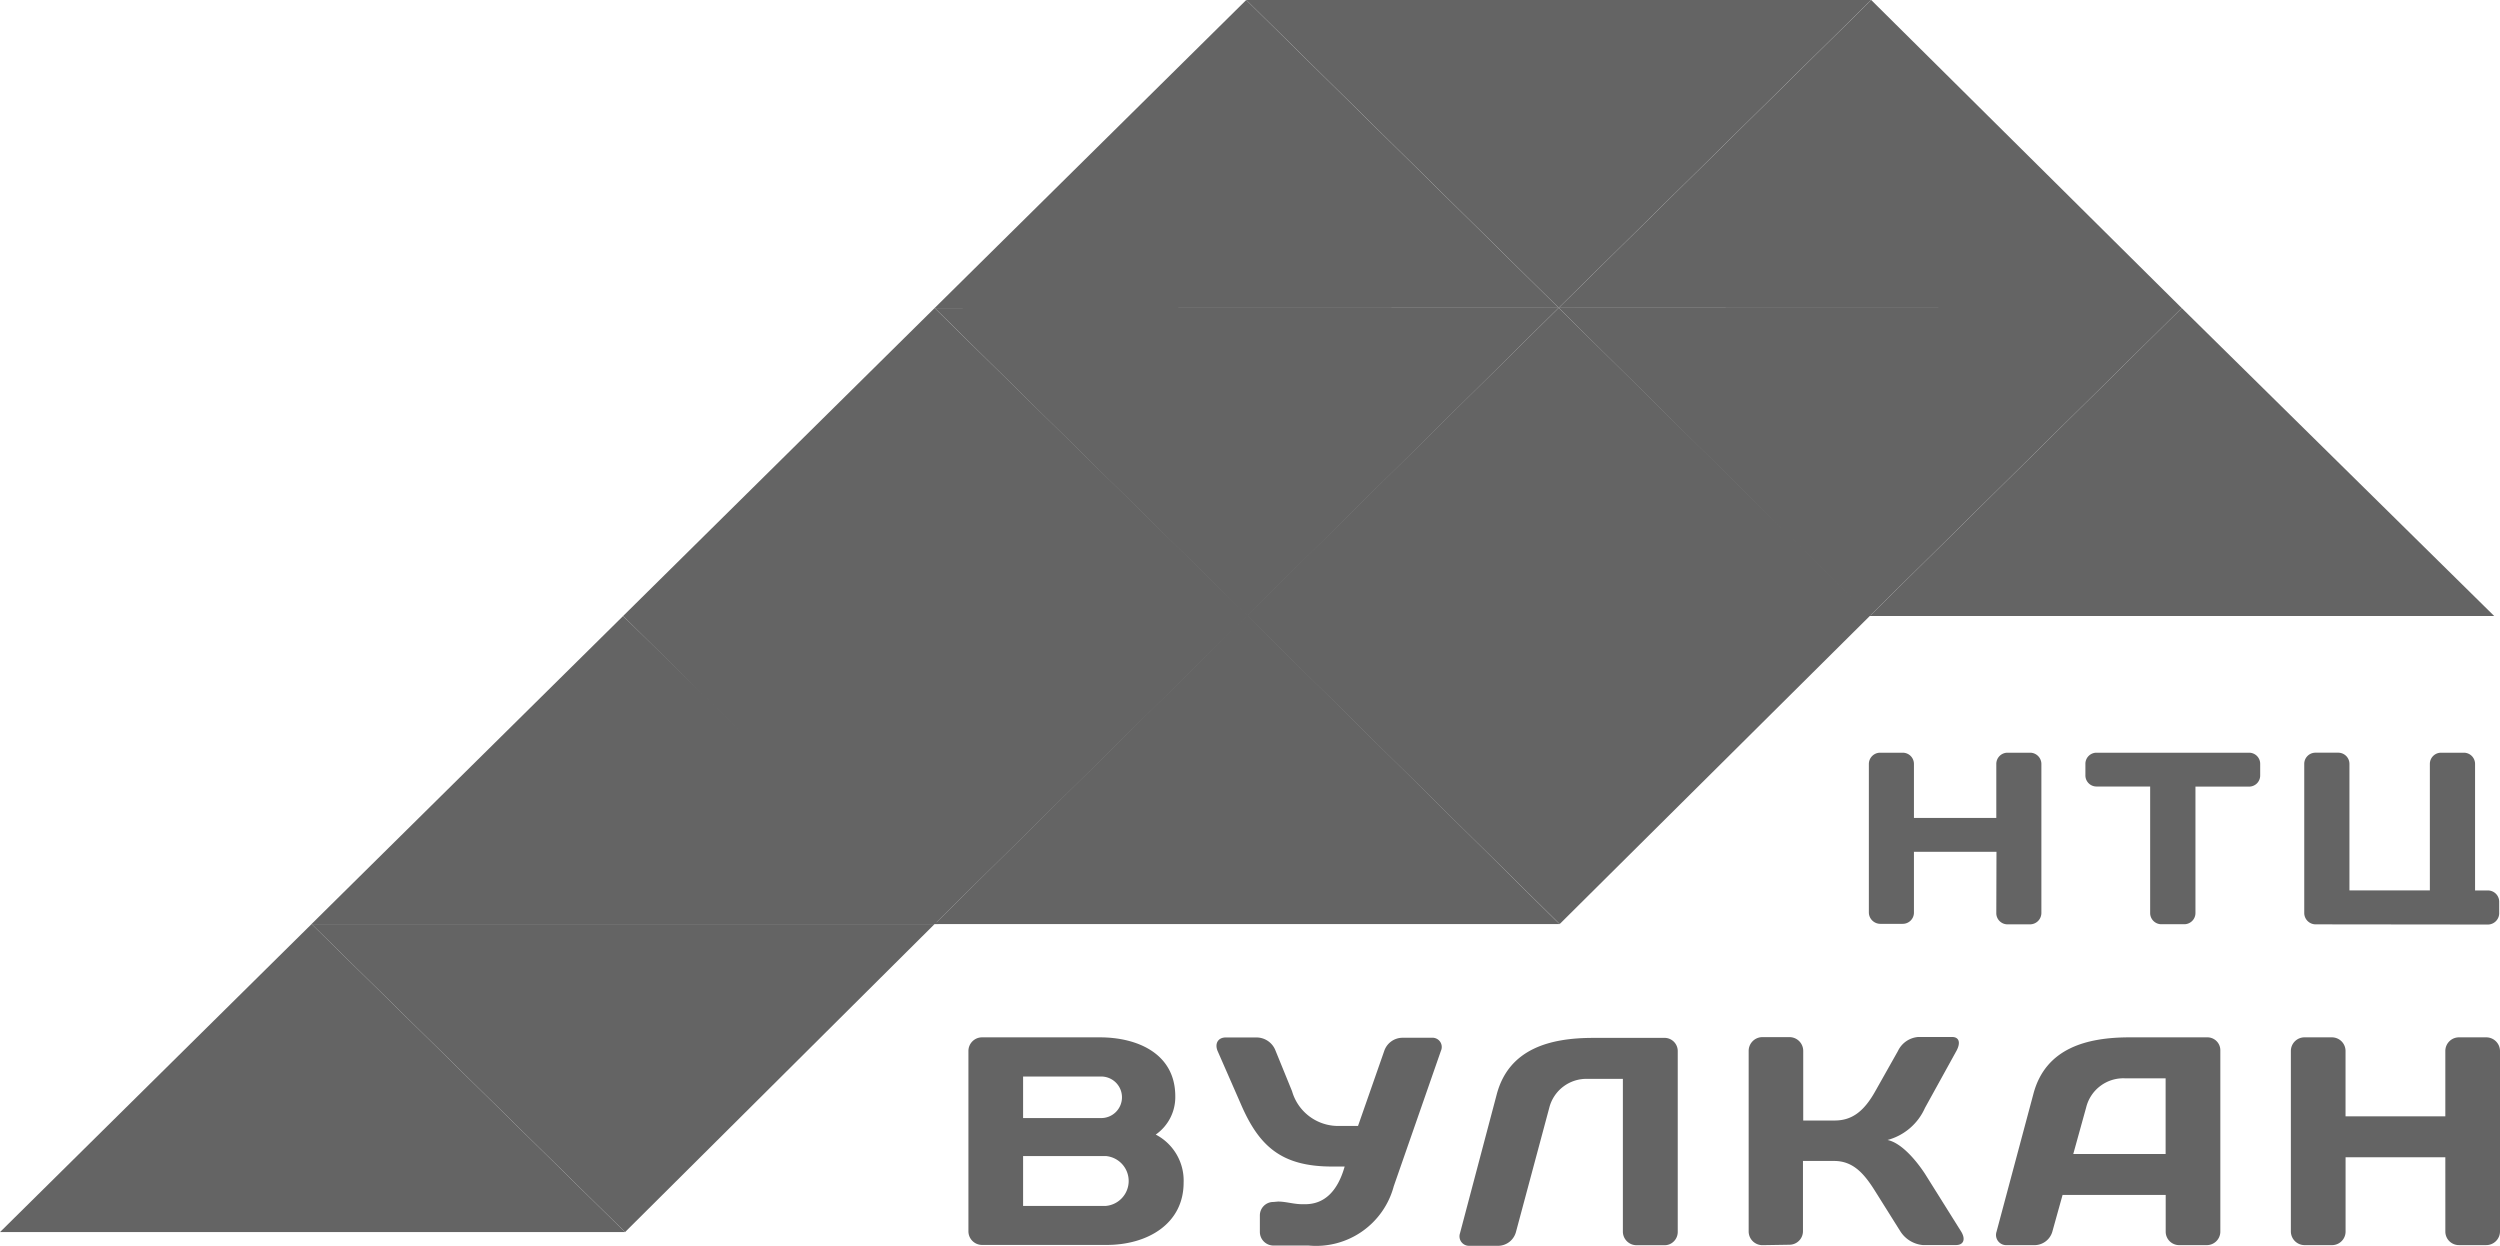 <svg id="NTU" xmlns="http://www.w3.org/2000/svg" width="127.214" height="63.39" viewBox="0 0 127.214 63.39">
  <path id="Контур_1721" data-name="Контур 1721" d="M21.007,46.547l15.9-15.722,15.9,15.722Z" transform="translate(26.552 0.474)" fill="#646464"/>
  <path id="Контур_1722" data-name="Контур 1722" d="M0,53.445,15.856,37.769l15.95,15.675Z" transform="translate(0 9.251)" fill="#646464"/>
  <path id="Контур_1723" data-name="Контур 1723" d="M38.707,37.769,22.954,53.445,7,37.769Z" transform="translate(8.852 9.251)" fill="#646464"/>
  <path id="Контур_1724" data-name="Контур 1724" d="M14.006,39.594l15.851-15.67,15.95,15.67Z" transform="translate(17.702 -8.249)" fill="#646464"/>
  <path id="Контур_1725" data-name="Контур 1725" d="M28.011,39.6l15.9-15.68,15.9,15.68Z" transform="translate(35.404 -8.255)" fill="#646464"/>
  <path id="Контур_1726" data-name="Контур 1726" d="M52.762,23.919,36.91,39.6l-15.9-15.67Z" transform="translate(26.552 -8.255)" fill="#646464"/>
  <path id="Контур_1727" data-name="Контур 1727" d="M66.742,23.929,50.865,39.6,35.034,23.919Z" transform="translate(44.28 -8.255)" fill="#646464"/>
  <path id="Контур_1728" data-name="Контур 1728" d="M7,46.521,22.855,30.846,38.9,46.521Z" transform="translate(8.852 0.5)" fill="#646464"/>
  <path id="Контур_1729" data-name="Контур 1729" d="M45.76,30.846l-15.9,15.675L14.006,30.846Z" transform="translate(17.702 0.5)" fill="#646464"/>
  <path id="Контур_1730" data-name="Контур 1730" d="M59.714,30.846,43.935,46.521l-15.9-15.675Z" transform="translate(35.43 0.5)" fill="#646464"/>
  <path id="Контур_1731" data-name="Контур 1731" d="M21.007,32.675,36.864,17l15.9,15.665Z" transform="translate(26.552 -17)" fill="#646464"/>
  <path id="Контур_1732" data-name="Контур 1732" d="M35.034,32.665,50.937,17l15.8,15.675Z" transform="translate(44.28 -17)" fill="#646464"/>
  <path id="Контур_1733" data-name="Контур 1733" d="M59.812,17l-15.9,15.665L28.011,17Z" transform="translate(35.404 -17)" fill="#646464"/>
  <path id="Контур_1734" data-name="Контур 1734" d="M21.767,41.01a.694.694,0,0,1,.694-.694h5.994c1.891,0,3.838.813,3.838,3a2.322,2.322,0,0,1-.995,1.948,2.637,2.637,0,0,1,1.419,2.445c0,2.1-1.844,3.17-3.911,3.17H22.461a.694.694,0,0,1-.694-.694Zm2.782,1.3v2.113h3.942a1.057,1.057,0,1,0,0-2.113Zm0,4.046v2.538H28.76a1.274,1.274,0,0,0,0-2.538Z" transform="translate(27.512 12.47)" fill="#646464"/>
  <path id="Контур_1735" data-name="Контур 1735" d="M30.47,48.669c.409,0,.8.135,1.238.135h.145c.964,0,1.647-.637,2.01-1.917h-.637c-2.59,0-3.73-1.036-4.662-3.217L27.4,41.013c-.166-.394.031-.694.409-.694h1.554a1.036,1.036,0,0,1,.979.663l.844,2.072a2.441,2.441,0,0,0,2.45,1.766h.907l1.331-3.807a.985.985,0,0,1,.922-.679h1.5a.471.471,0,0,1,.466.663l-2.4,6.89a4.089,4.089,0,0,1-4.336,3.02H30.242a.694.694,0,0,1-.694-.694v-.829a.684.684,0,0,1,.694-.694Z" transform="translate(34.561 12.473)" fill="#646464"/>
  <path id="Контур_1736" data-name="Контур 1736" d="M43.212,50.879h-1.4a.694.694,0,0,1-.694-.694v-7.77h-1.8A1.948,1.948,0,0,0,37.369,43.9l-1.694,6.315a.948.948,0,0,1-.875.694H33.307a.482.482,0,0,1-.482-.622L34.7,43.2c.622-2.341,2.751-2.87,4.9-2.87h3.688a.674.674,0,0,1,.622.694v9.185a.678.678,0,0,1-.431.627A.671.671,0,0,1,43.212,50.879Z" transform="translate(41.463 12.484)" fill="#646464"/>
  <path id="Контур_1737" data-name="Контур 1737" d="M40,50.9a.7.7,0,0,1-.694-.71V41.024a.7.7,0,0,1,.694-.71h1.388a.7.7,0,0,1,.694.71v3.533h1.6c.86,0,1.482-.44,2.072-1.5l1.15-2.041a1.249,1.249,0,0,1,1.036-.71h1.709c.378,0,.451.3.228.71l-1.6,2.9a2.906,2.906,0,0,1-1.906,1.632c.725.15,1.482,1.072,1.906,1.72L50.114,50.2c.244.394.135.694-.259.694H48.161a1.518,1.518,0,0,1-1.134-.694l-1.3-2.072c-.559-.891-1.119-1.513-2.072-1.513H42.069V50.2a.689.689,0,0,1-.694.678Z" transform="translate(49.676 12.461)" fill="#646464"/>
  <path id="Контур_1738" data-name="Контур 1738" d="M46.769,43.186c.622-2.341,2.751-2.87,4.9-2.87h3.973a.658.658,0,0,1,.637.679V50.21a.689.689,0,0,1-.694.679H54.193a.684.684,0,0,1-.694-.694v-1.86H48.251l-.518,1.86a.948.948,0,0,1-.875.694h-1.45a.518.518,0,0,1-.518-.679Zm2.026,3.067h4.7V42.4H51.4a1.948,1.948,0,0,0-1.948,1.482Z" transform="translate(56.704 12.47)" fill="#646464"/>
  <path id="Контур_1739" data-name="Контур 1739" d="M59.35,46.418H54.274V50.21a.689.689,0,0,1-.694.679H52.2a.7.7,0,0,1-.71-.694V41.01a.694.694,0,0,1,.71-.694h1.378a.694.694,0,0,1,.694.694v3.326H59.35V41.01a.694.694,0,0,1,.694-.694h1.378a.7.7,0,0,1,.71.694v9.184a.7.7,0,0,1-.71.694H60.05a.69.69,0,0,1-.49-.194.689.689,0,0,1-.209-.484Z" transform="translate(65.082 12.47)" fill="#646464"/>
  <path id="Контур_1740" data-name="Контур 1740" d="M48.5,38.959H44.3v3.108a.57.57,0,0,1-.575.559H42.591a.585.585,0,0,1-.585-.575V34.493a.575.575,0,0,1,.585-.575h1.134a.57.57,0,0,1,.575.575v2.745h4.191V34.493a.57.57,0,0,1,.575-.575H50.2a.575.575,0,0,1,.585.575v7.584a.58.58,0,0,1-.174.409.582.582,0,0,1-.412.166H49.066a.57.57,0,0,1-.575-.559Z" transform="translate(53.092 4.384)" fill="#646464"/>
  <path id="Контур_1741" data-name="Контур 1741" d="M55.192,33.918a.565.565,0,0,1,.575.575v.575a.564.564,0,0,1-.575.575H52.473v6.444a.57.57,0,0,1-.575.559h-1.15a.57.57,0,0,1-.58-.559V35.638H47.448a.564.564,0,0,1-.575-.575v-.57a.564.564,0,0,1,.575-.575Z" transform="translate(59.244 4.384)" fill="#646464"/>
  <path id="Контур_1742" data-name="Контур 1742" d="M52.367,42.652a.58.58,0,0,1-.575-.575v-7.6a.57.57,0,0,1,.575-.56h1.15a.571.571,0,0,1,.575.575v6.434h4.092V34.478a.57.57,0,0,1,.575-.56h1.15a.57.57,0,0,1,.575.575v6.434h.663a.575.575,0,0,1,.565.585v.575a.58.58,0,0,1-.575.575Z" transform="translate(65.461 4.384)" fill="#646464"/>
  <path id="Контур_1743" data-name="Контур 1743" d="M42.026,39.594,57.9,23.924l15.9,15.67Z" transform="translate(53.118 -8.249)" fill="#646464"/>
</svg>
